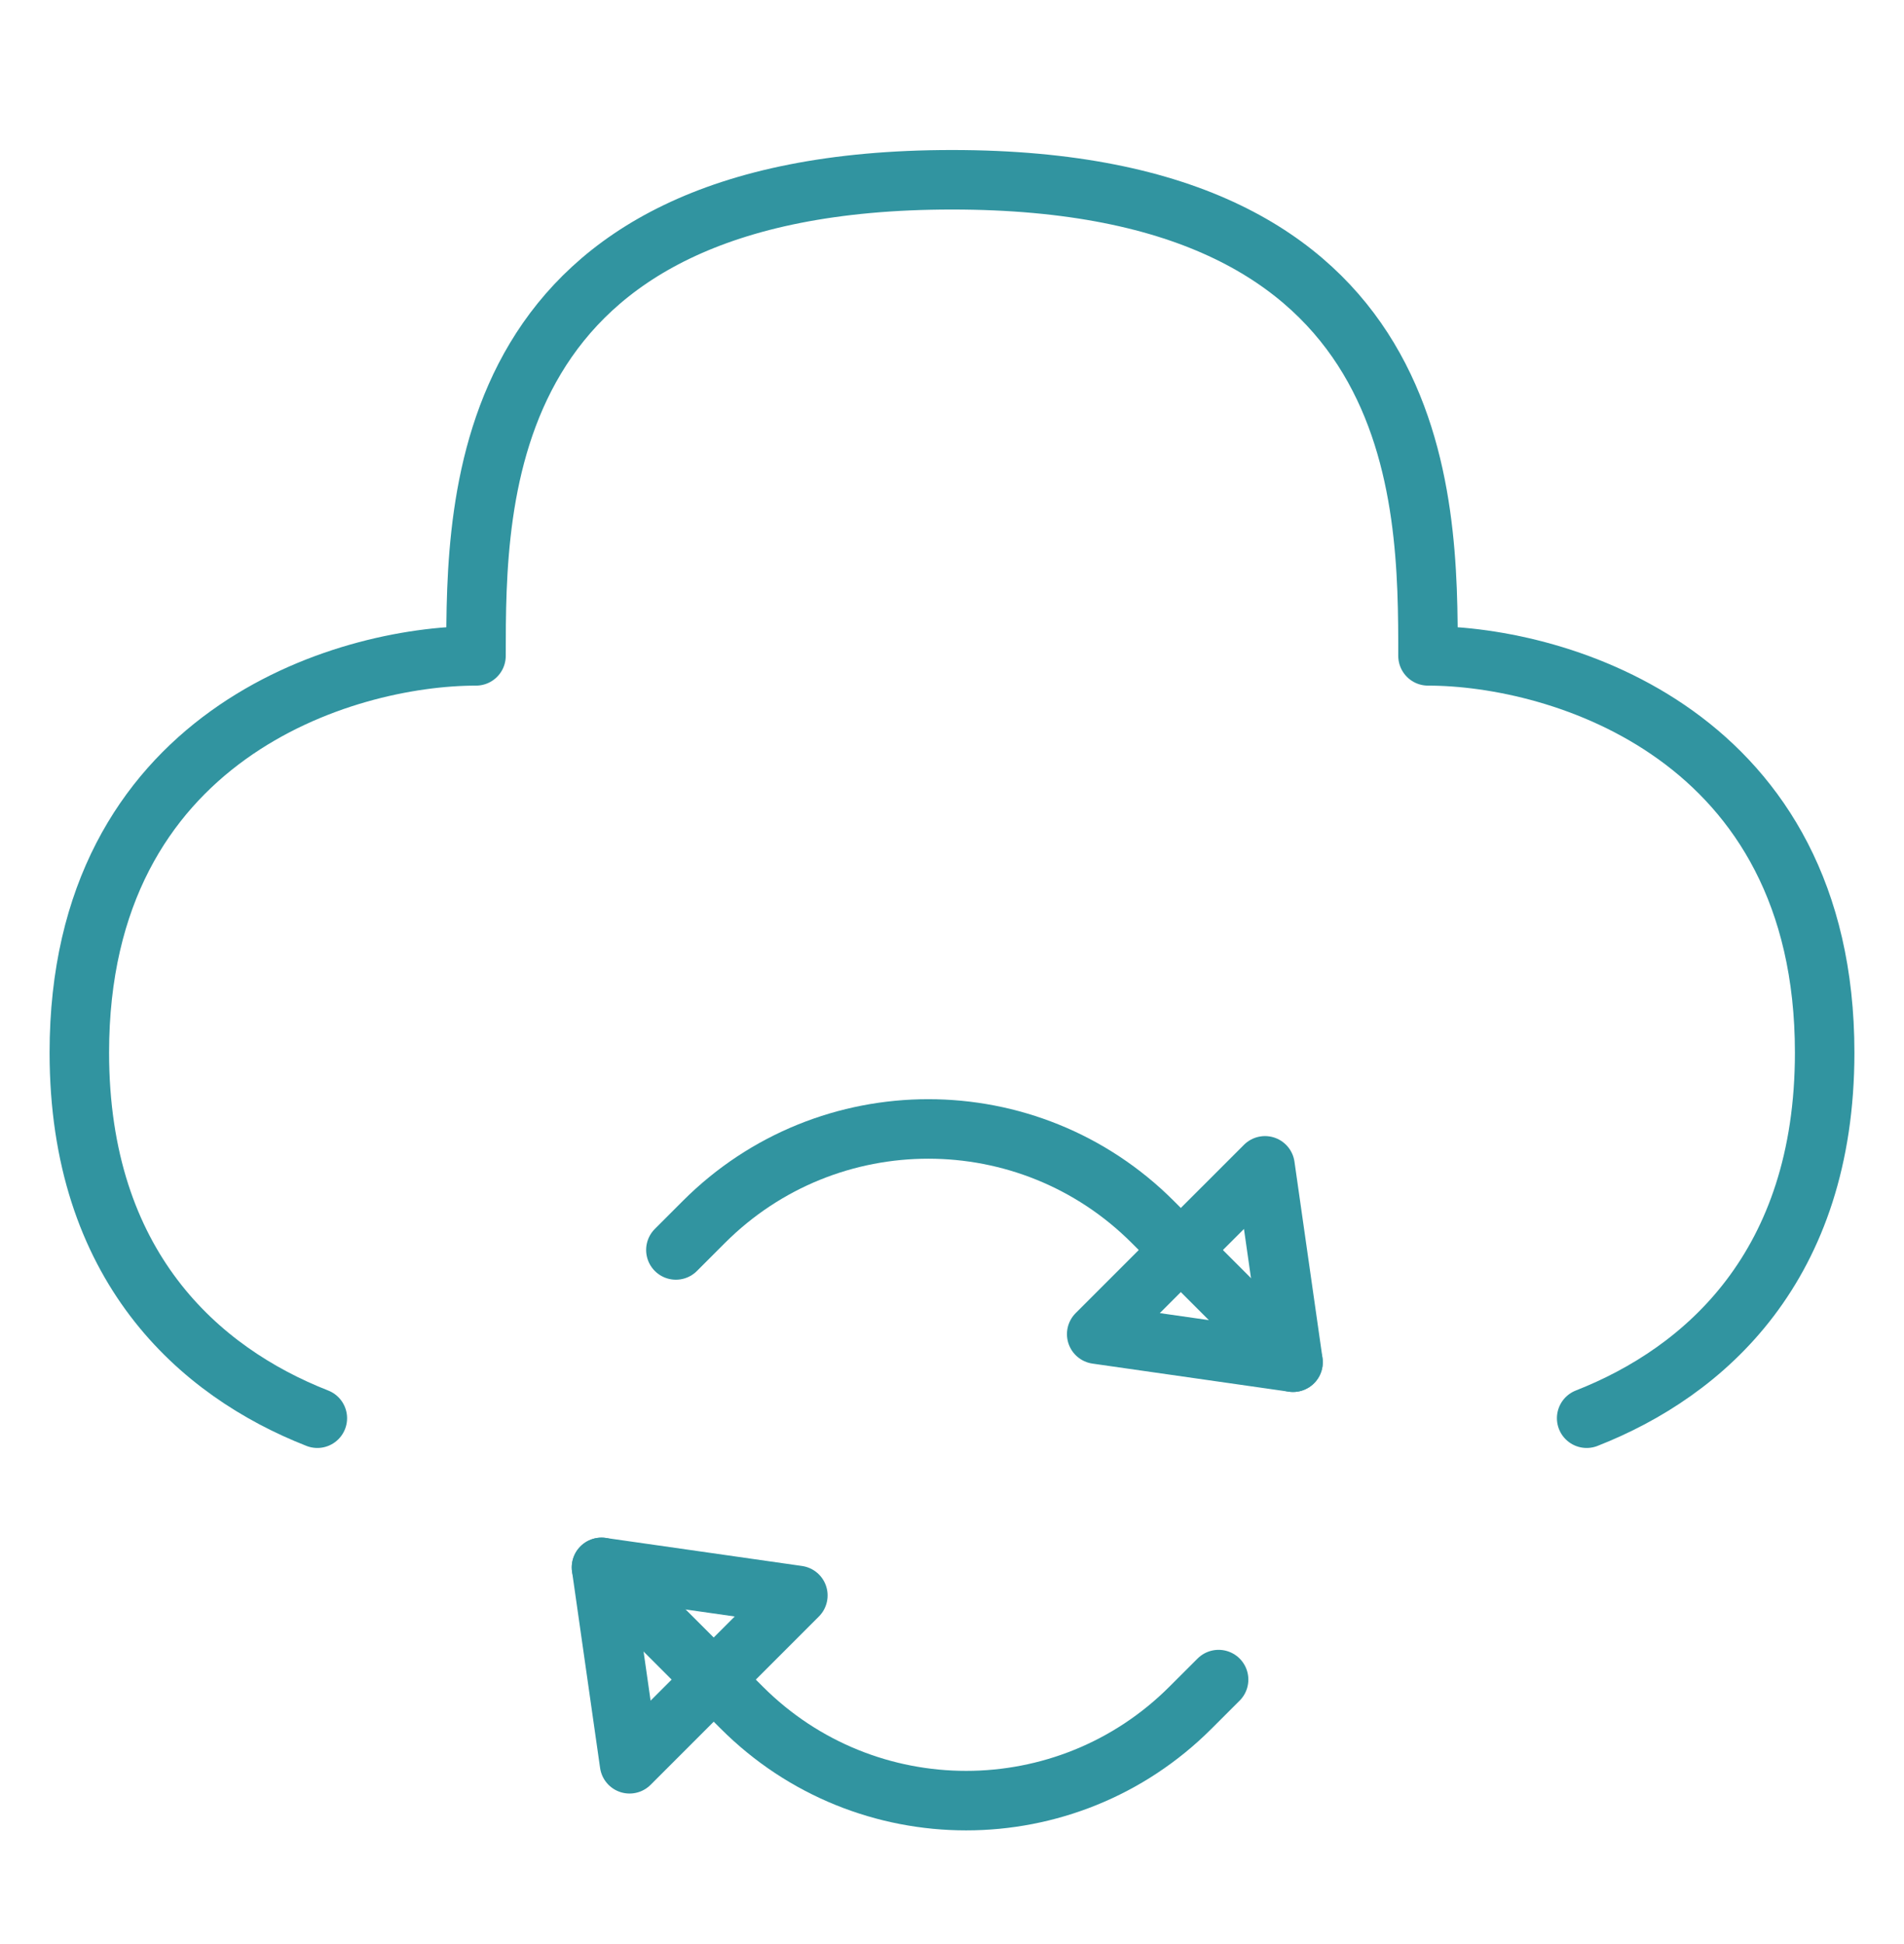 <svg width="48" height="49" viewBox="0 0 48 49" fill="none" xmlns="http://www.w3.org/2000/svg">
<g id="icon / iconoir / cloud-sync">
<path id="Vector" d="M40 35.746C42.987 34.575 46 31.909 46 26.531C46 18.531 39.333 16.531 36 16.531C36 12.531 36 4.531 24 4.531C12 4.531 12 12.531 12 16.531C8.667 16.531 2 18.531 2 26.531C2 31.909 5.013 34.575 8 35.746" stroke="#3194A0" stroke-width="1.5" stroke-linecap="round" stroke-linejoin="round"/>
<path id="Vector_2" d="M15.164 39.506L18.7 43.041C21.824 46.166 26.889 46.166 30.013 43.041L30.721 42.334" stroke="#3194A0" stroke-width="1.5" stroke-linecap="round" stroke-linejoin="round"/>
<path id="Vector_3" d="M15.871 44.456L15.164 39.506L20.114 40.213L15.871 44.456Z" stroke="#3194A0" stroke-width="1.5" stroke-linecap="round" stroke-linejoin="round"/>
<path id="Vector_4" d="M32.596 34.334L29.06 30.798C25.936 27.674 20.87 27.674 17.746 30.798L17.039 31.505" stroke="#3194A0" stroke-width="1.5" stroke-linecap="round" stroke-linejoin="round"/>
<path id="Vector_5" d="M31.891 29.385L32.598 34.335L27.648 33.627L31.891 29.385Z" stroke="#3194A0" stroke-width="1.5" stroke-linecap="round" stroke-linejoin="round"/>
</g>
</svg>
